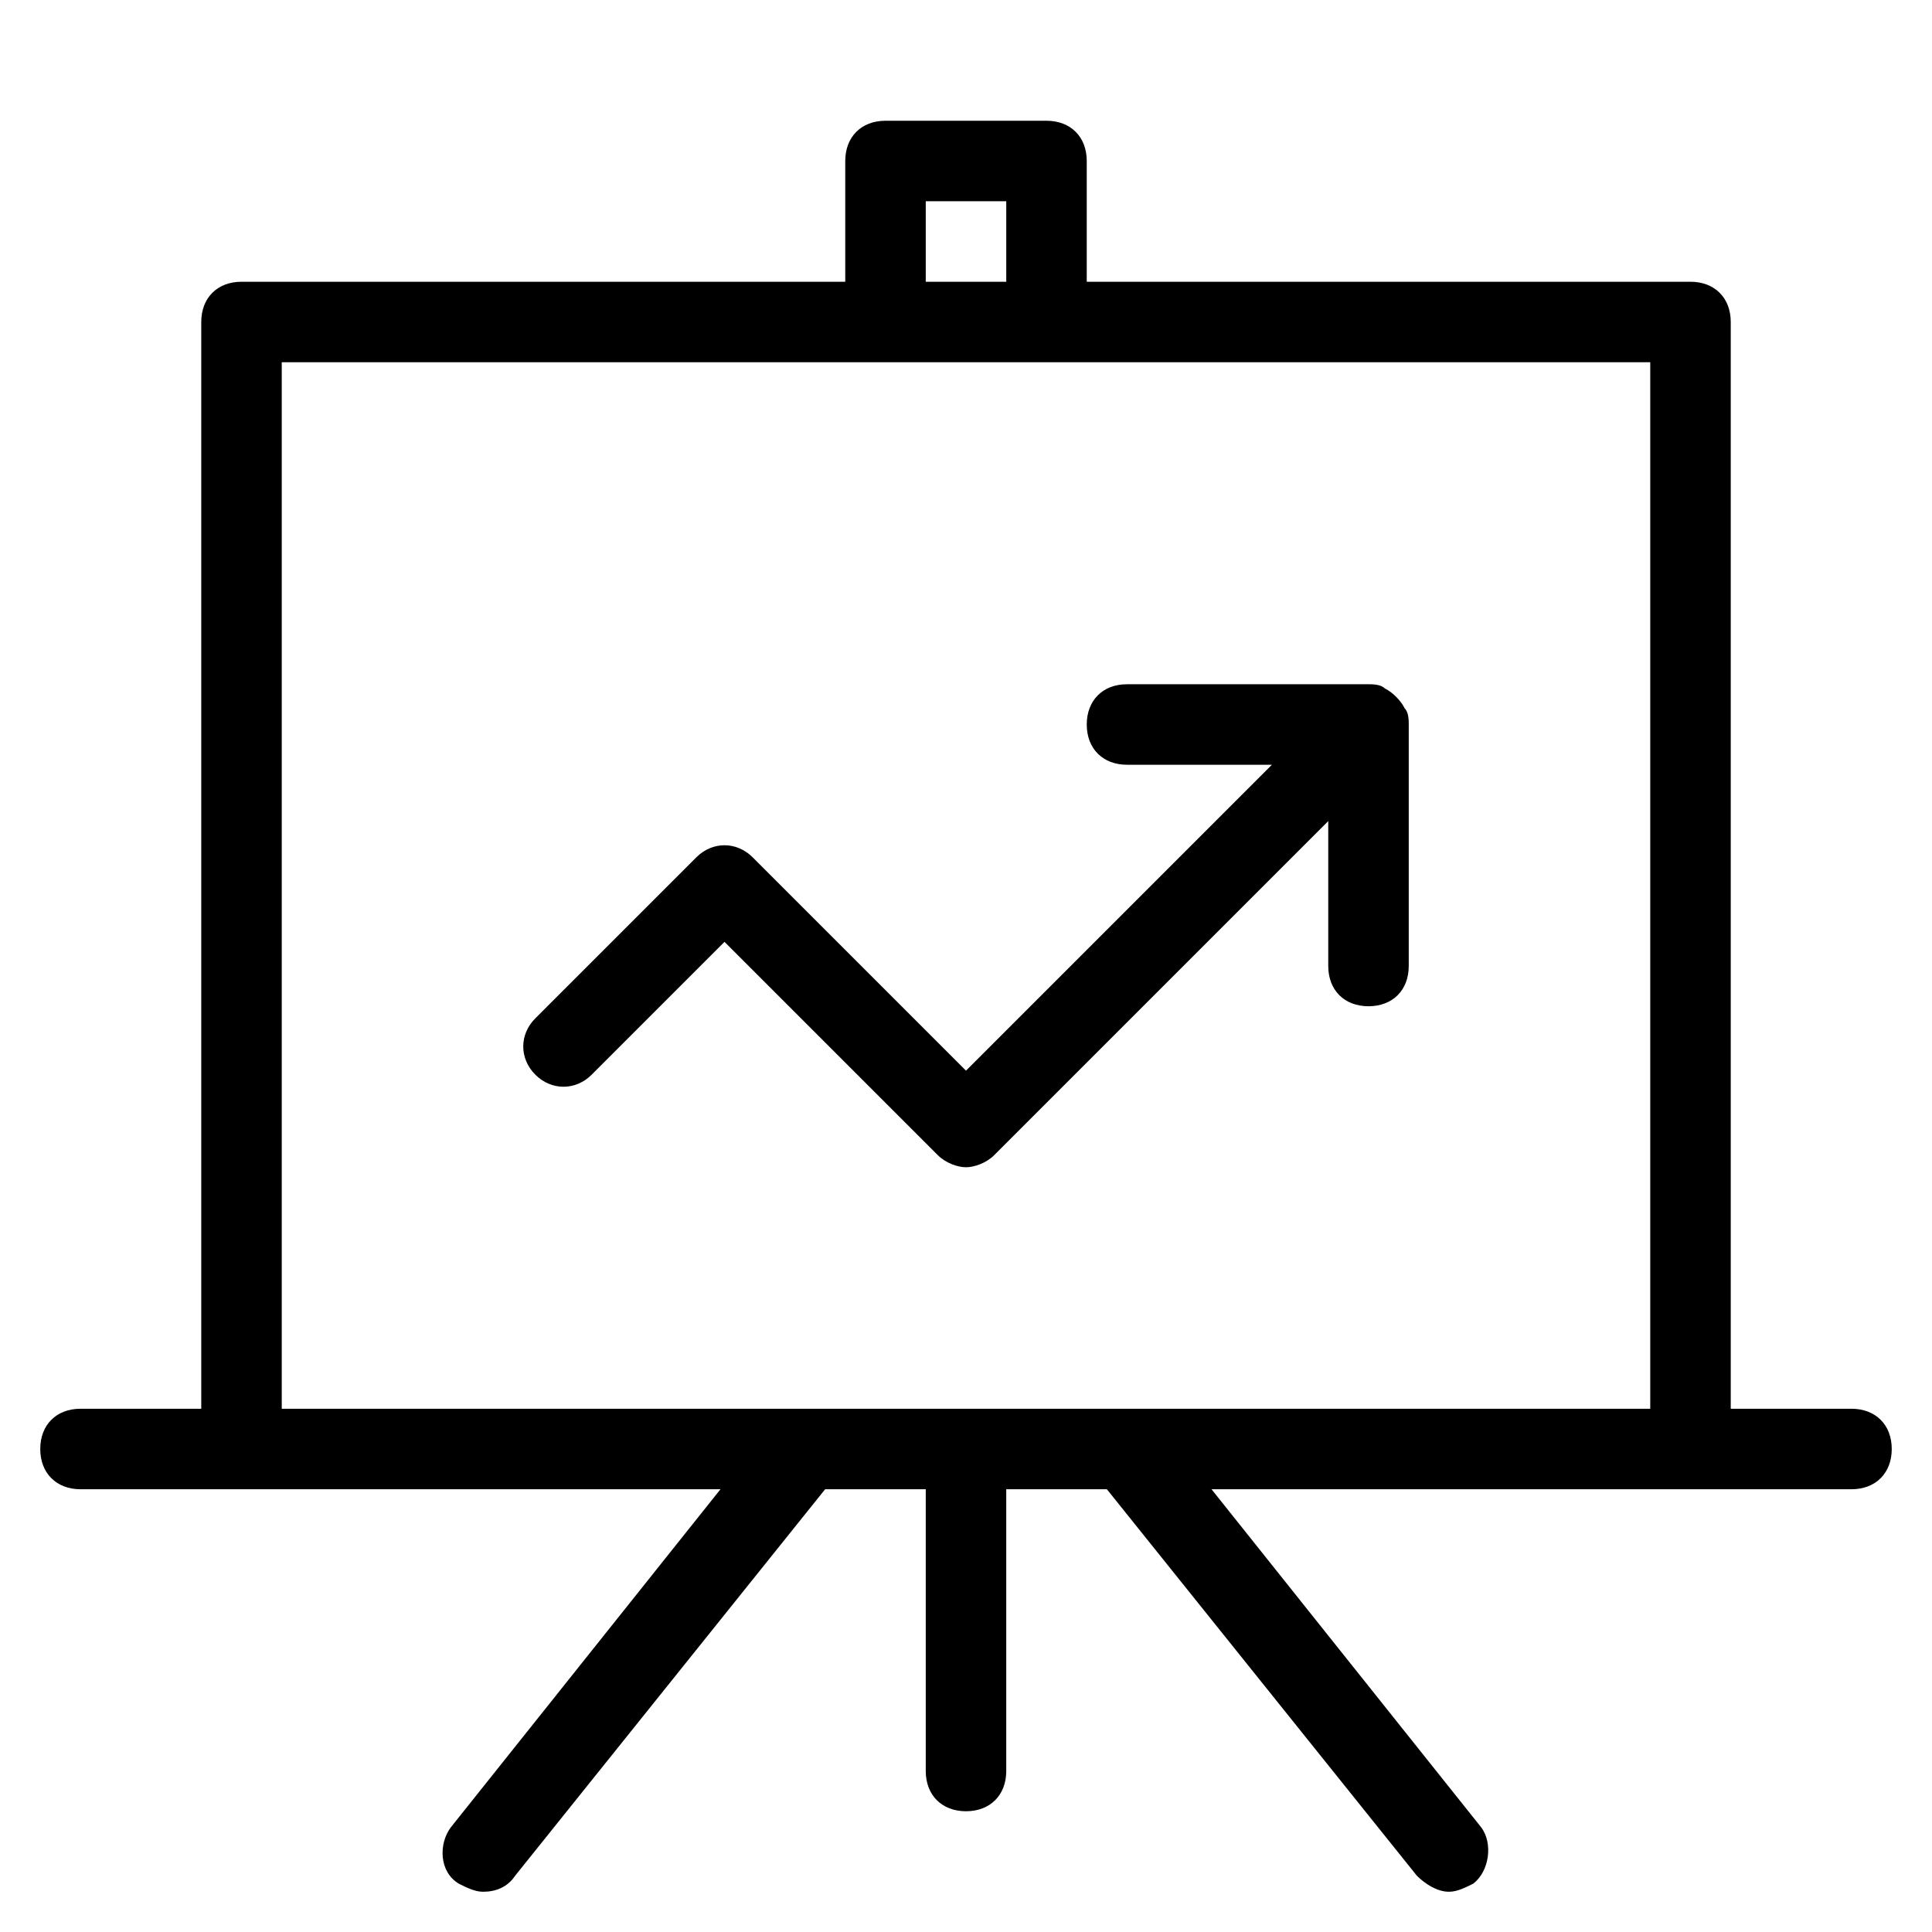 <?xml version="1.0" encoding="utf-8"?>
<!-- Generator: Adobe Illustrator 19.1.0, SVG Export Plug-In . SVG Version: 6.00 Build 0)  -->
<!DOCTYPE svg PUBLIC "-//W3C//DTD SVG 1.1//EN" "http://www.w3.org/Graphics/SVG/1.1/DTD/svg11.dtd">
<svg version="1.1" id="Layer_1" xmlns="http://www.w3.org/2000/svg" xmlns:xlink="http://www.w3.org/1999/xlink" x="0px" y="0px"
	 width="48px" height="48px" viewBox="0 0 48 48" enable-background="new 0 0 48 48" xml:space="preserve">
<path d="M24.7,28.7l8.3-8.3V24c0,0.6,0.4,1,1,1s1-0.4,1-1v-6c0-0.1,0-0.3-0.1-0.4c-0.1-0.2-0.3-0.4-0.5-0.5C34.3,17,34.1,17,34,17
	h-6c-0.6,0-1,0.4-1,1s0.4,1,1,1h3.6L24,26.6l-5.3-5.3c-0.4-0.4-1-0.4-1.4,0l-4,4c-0.4,0.4-0.4,1,0,1.4s1,0.4,1.4,0l3.3-3.3l5.3,5.3
	c0.2,0.2,0.5,0.3,0.7,0.3S24.5,28.9,24.7,28.7z"/>
<path d="M46,35h-3V8c0-0.6-0.4-1-1-1H27V4c0-0.6-0.4-1-1-1h-4c-0.6,0-1,0.4-1,1v3H6C5.4,7,5,7.4,5,8v27H2c-0.6,0-1,0.4-1,1
	s0.4,1,1,1h15.9l-6.7,8.4c-0.3,0.4-0.3,1.1,0.2,1.4c0.2,0.1,0.4,0.2,0.6,0.2c0.3,0,0.6-0.1,0.8-0.4l7.7-9.6H23v7c0,0.6,0.4,1,1,1
	s1-0.4,1-1v-7h2.5l7.7,9.6c0.2,0.2,0.5,0.4,0.8,0.4c0.2,0,0.4-0.1,0.6-0.2c0.4-0.3,0.5-1,0.2-1.4L30.1,37H46c0.6,0,1-0.4,1-1
	S46.6,35,46,35z M23,5h2v2h-2V5z M7,9h15h4h15v26H7V9z"/>
</svg>
